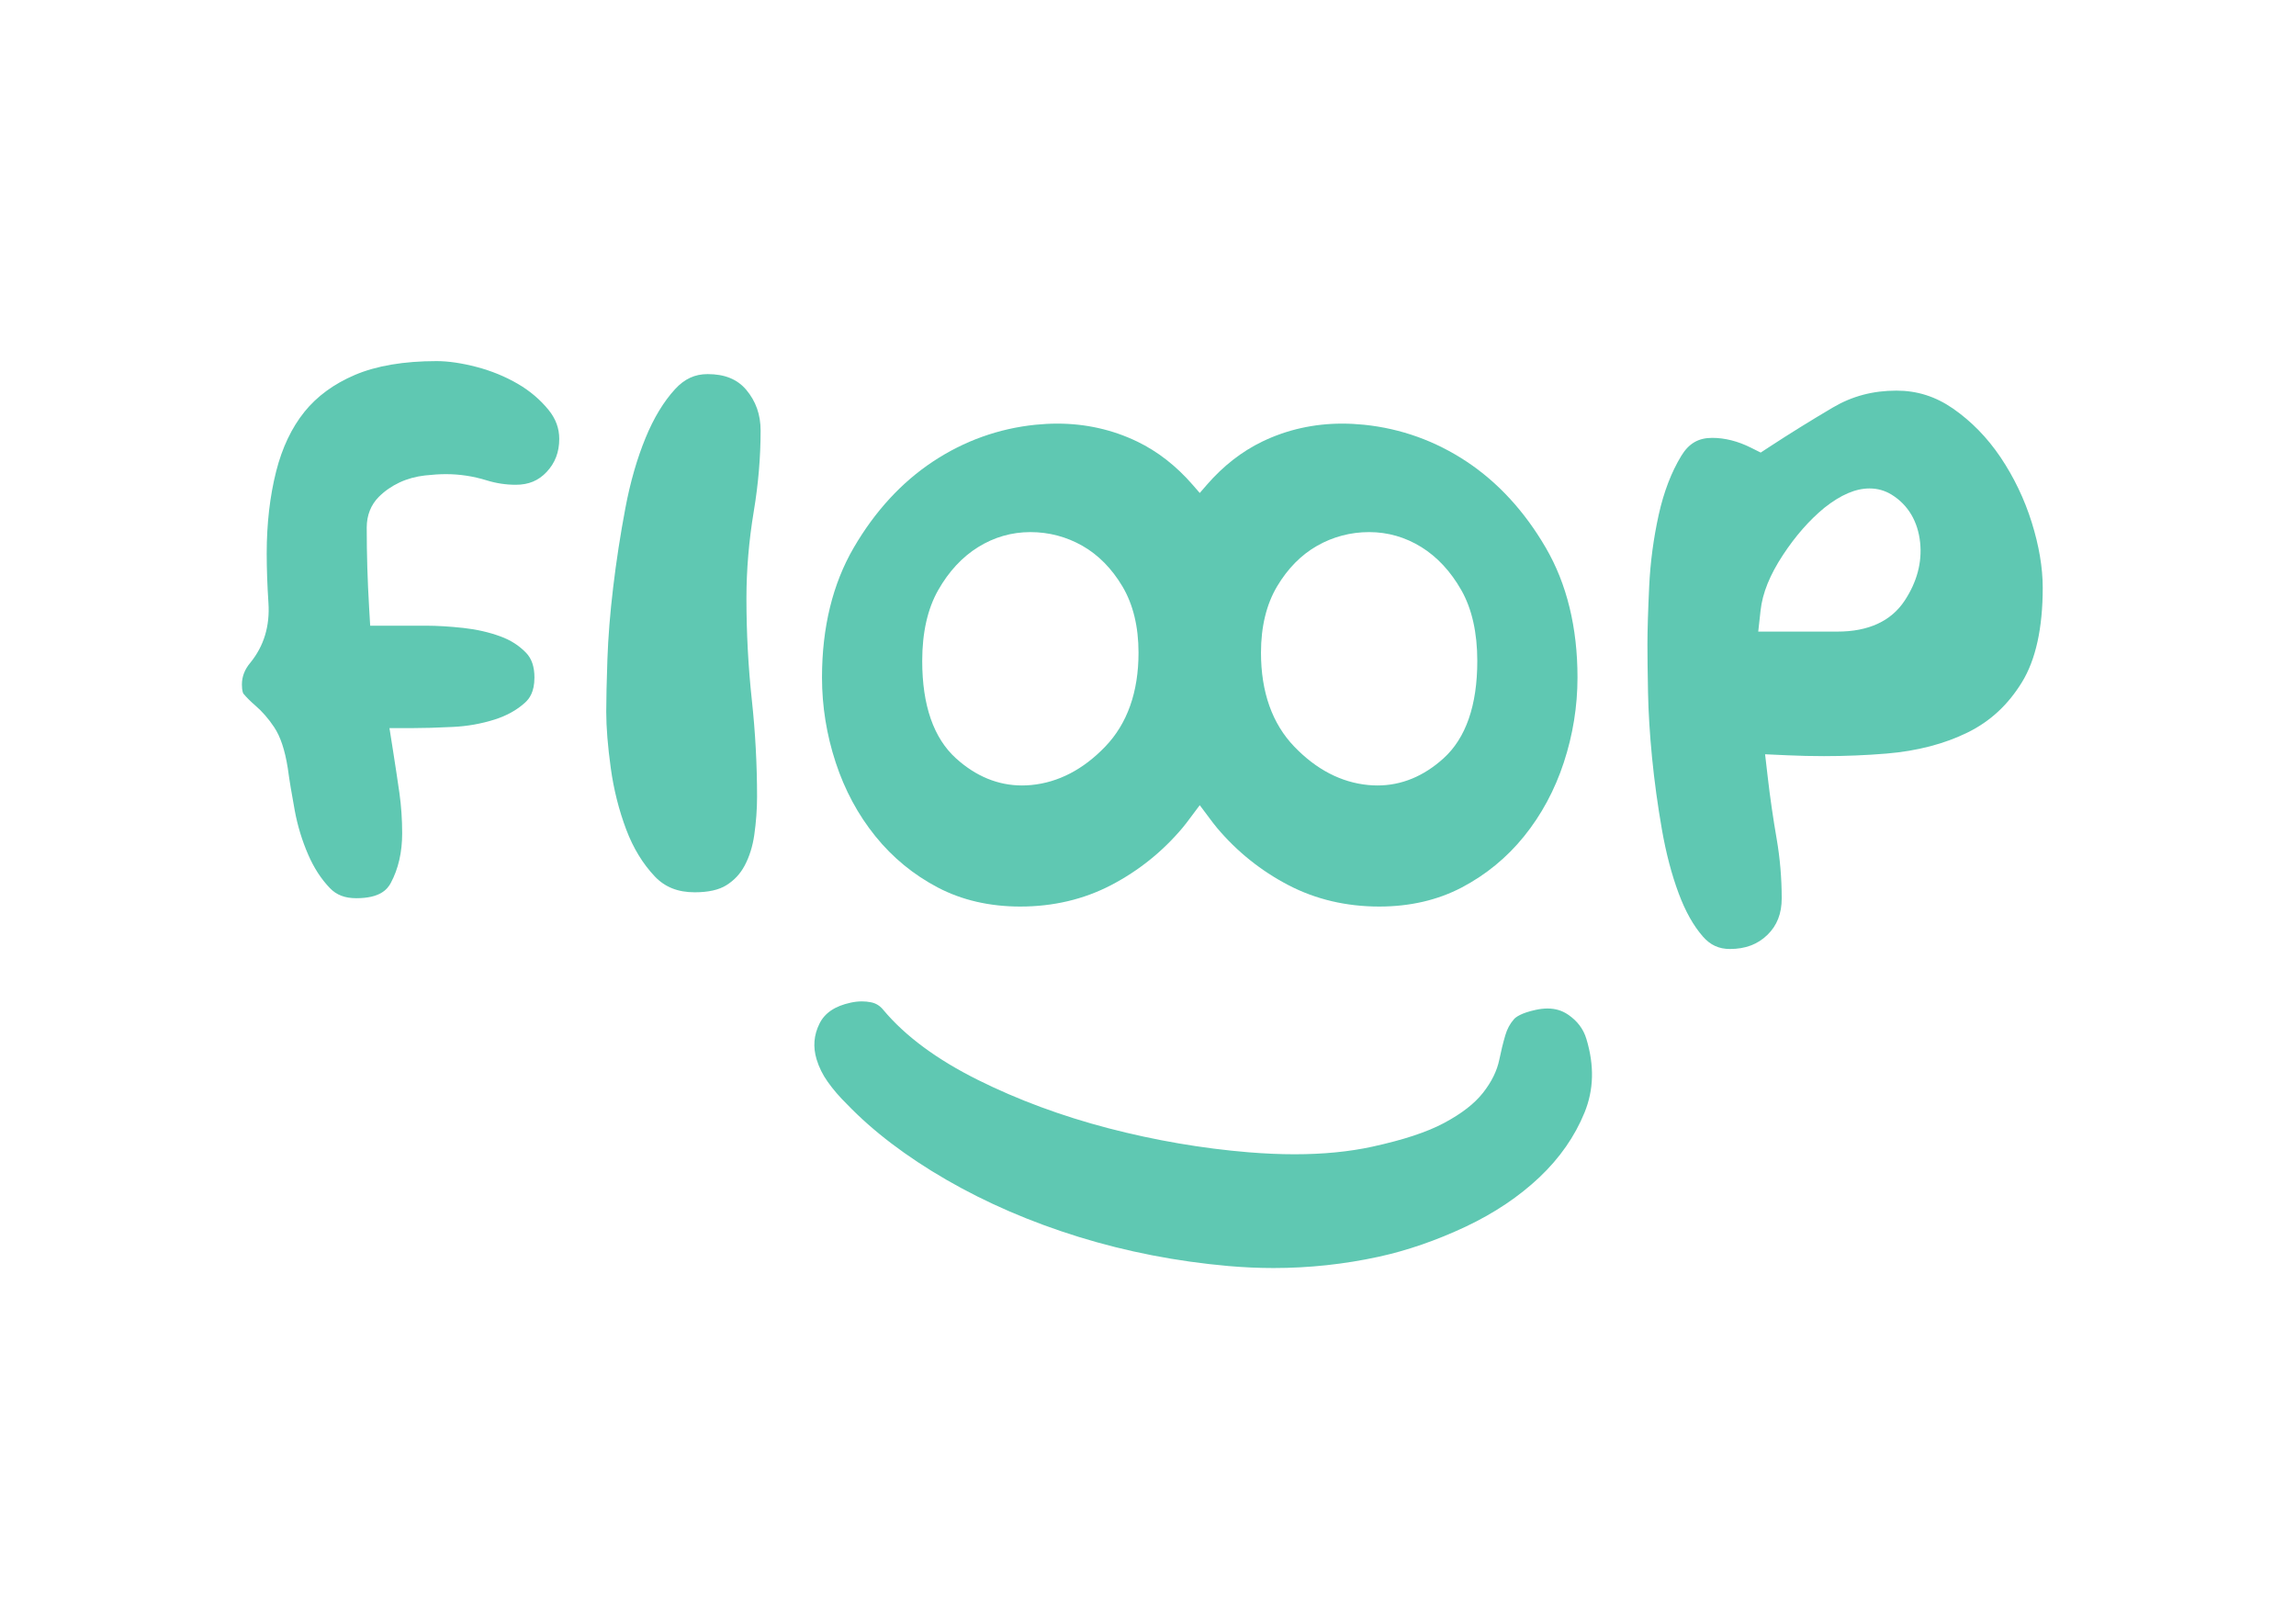 <?xml version="1.0" encoding="UTF-8" standalone="no"?>
<!-- Created with Inkscape (http://www.inkscape.org/) -->

<svg
   version="1.1"
   id="svg2"
   width="1122.52"
   height="793.707"
   viewBox="0 0 1122.52 793.707"
   sodipodi:docname="Floop Logo-02.eps"
   xmlns:inkscape="http://www.inkscape.org/namespaces/inkscape"
   xmlns:sodipodi="http://sodipodi.sourceforge.net/DTD/sodipodi-0.dtd"
   xmlns="http://www.w3.org/2000/svg"
   xmlns:svg="http://www.w3.org/2000/svg">
  <defs
     id="defs6" />
  <sodipodi:namedview
     id="namedview4"
     pagecolor="#ffffff"
     bordercolor="#000000"
     borderopacity="0.25"
     inkscape:showpageshadow="2"
     inkscape:pageopacity="0.0"
     inkscape:pagecheckerboard="0"
     inkscape:deskcolor="#d1d1d1" />
  <g
     id="g8"
     inkscape:groupmode="layer"
     inkscape:label="ink_ext_XXXXXX"
     transform="matrix(1.333,0,0,-1.333,0,793.707)">
    <g
       id="g10"
       transform="scale(0.1)">
      <path
         d="m 3779.06,4003.03 c -68.39,0 -132.93,-18.53 -191.74,-55.11 -58.27,-36.21 -107.44,-89.21 -146.25,-157.54 -38.93,-68.4 -58.69,-155.83 -58.69,-259.84 0,-162.69 41.76,-282.94 124.13,-357.36 72.85,-65.86 154.26,-99.24 241.88,-99.24 11.2,0 22.53,0.54 33.98,1.62 99.07,9.46 190.24,56.71 270.92,140.47 81.23,84.36 122.45,200.38 122.45,344.82 0,95.39 -19.89,177.19 -59.06,243.11 -39.1,65.69 -88.64,115.82 -147.09,149.02 -58.57,33.2 -122.68,50.05 -190.53,50.05 z m 1242.52,0 c -67.79,0 -131.91,-16.85 -190.54,-50.05 -58.51,-33.23 -107.98,-83.36 -147.09,-148.99 -39.16,-65.95 -59.05,-147.75 -59.05,-243.14 0,-144.44 41.22,-260.46 122.45,-344.79 80.68,-83.79 171.85,-131.04 270.92,-140.5 11.44,-1.08 22.77,-1.62 33.98,-1.62 87.62,0 169.02,33.38 241.88,99.24 82.37,74.42 124.13,194.67 124.13,357.36 0,104.01 -19.77,191.44 -58.69,259.87 -38.93,68.36 -88.1,121.36 -146.19,157.51 -58.87,36.58 -123.41,55.11 -191.8,55.11 z m 36.88,-1373.13 c -120.7,0 -232.6,26.33 -332.57,78.33 -100.87,52.49 -189.09,123.23 -262.3,210.24 -10.06,11.93 -19.28,24.41 -28.56,36.82 l -34.71,46.34 -34.71,-46.34 c -9.28,-12.41 -18.5,-24.89 -28.56,-36.82 -73.22,-87.01 -161.43,-157.75 -262.31,-210.24 -99.96,-52 -211.86,-78.33 -332.56,-78.33 -112.2,0 -213.86,23.38 -302.13,69.59 -89.13,46.64 -166.26,109.97 -229.35,188.19 -63.51,78.46 -112.5,169.45 -145.58,270.38 -33.38,101.29 -50.26,206.2 -50.26,311.83 0,183.43 39.17,343.63 116.48,476.19 77.68,133.23 175.29,239.38 290.21,315.51 114.43,75.84 241.03,121.27 376.19,135.1 26.99,2.74 53.93,4.16 80.08,4.16 103.95,0 202.59,-22.14 293.16,-65.83 74.9,-36.13 143.17,-89.33 202.95,-158.12 l 26.39,-30.43 26.39,30.43 c 59.78,68.79 128.05,121.99 202.89,158.12 90.63,43.69 189.27,65.83 293.22,65.83 26.15,0 53.08,-1.42 80.08,-4.16 135.16,-13.83 261.76,-59.26 376.19,-135.1 114.91,-76.19 212.53,-182.34 290.14,-315.51 77.38,-132.56 116.54,-292.76 116.54,-476.19 0,-105.45 -16.87,-210.36 -50.25,-311.83 -33.08,-100.81 -82.07,-191.8 -145.59,-270.38 -63.09,-78.22 -140.22,-141.55 -229.34,-188.19 -88.28,-46.21 -189.93,-69.59 -302.13,-69.59"
         style="fill:#5fc8b2;fill-opacity:1;fill-rule:nonzero;stroke:none"
         id="path12" />
      <path
         d="m 2547.74,2682.2 c -61.4,0 -109.18,19.04 -146.18,58.21 -43.99,46.4 -79.18,104.13 -104.61,171.55 -26.94,71.47 -46.04,147.21 -56.76,225.31 -11.09,80.17 -16.7,149.8 -16.7,207.02 0,45.55 1.45,109.76 4.28,192.49 2.78,80.72 9.89,169.81 21.27,264.83 11.33,95.06 26.34,192.59 44.72,289.91 17.83,94.63 42.72,181.13 73.99,257.09 29.89,72.91 66.29,132.96 108.11,178.51 34.58,37.75 72.55,55.32 119.55,55.32 62.55,0 108.82,-18.8 141.48,-57.46 35.5,-42.18 52.79,-91.2 52.79,-149.77 0,-96.77 -8.44,-196.38 -25.07,-295.99 -17.89,-107.47 -26.93,-214.79 -26.93,-319.12 0,-125.94 6.69,-251.58 19.88,-373.51 12.66,-116.84 19.1,-236 19.1,-354.23 0,-45.19 -3.43,-92.13 -10.18,-139.56 -6.02,-42.18 -18.02,-80.32 -35.61,-113.22 -16.03,-29.89 -37.78,-53.21 -66.53,-71.29 -27.53,-17.35 -66.7,-26.09 -116.6,-26.09 z m -1240.95,-21.69 c -41.76,0 -72.55,11.75 -96.84,37.06 -31.81,32.96 -58.51,74.05 -79.42,122.32 -22.41,51.4 -39.1,105.99 -49.53,162.46 -11.27,60.74 -19.76,112.32 -25.43,154.68 -10.6,67.13 -26.93,115.87 -50.07,150.7 -20.609,30.95 -43.809,57.61 -68.996,79.27 -17.297,14.86 -32.059,29.56 -43.809,43.69 -0.058,0.06 -5.422,7.62 -5.422,33.23 0,29.38 10.18,55.68 31.09,80.39 49.715,61.19 71.707,134.4 66.227,218.7 -4.219,64.6 -6.391,125.73 -6.391,181.71 0,109.04 11.692,210.36 34.711,301.2 21.87,86.41 56.76,159.78 103.64,218.08 45.86,57.03 108.11,102.59 185.12,135.43 79.11,33.62 179.93,50.67 299.66,50.67 42.72,0 92.13,-7.26 146.91,-21.54 54.17,-14.22 105.15,-35.1 151.37,-62.07 44.29,-25.82 82.31,-58.17 112.98,-96.14 25.91,-32.2 38.57,-66.76 38.57,-105.48 0,-48.42 -15.07,-88.01 -46.04,-121.09 -30.19,-32.18 -66.28,-47.18 -113.59,-47.18 -36.03,0 -72.07,5.51 -107.08,16.36 -48.44,15 -98.4,22.63 -148.53,22.63 -22.66,0 -47.85,-1.57 -76.89,-4.76 -33.62,-3.77 -64.96,-12.39 -93.4,-25.61 -29.29,-13.74 -54.84,-31.52 -76.29,-53 -28.92,-28.89 -44.29,-67.73 -44.29,-112.2 0,-49.86 0.73,-98.88 2.17,-147.21 1.51,-48.33 3.68,-97.41 6.63,-147.15 l 3.86,-65.83 h 204.63 c 40.56,0 86.9,-2.8 137.57,-8.29 47.85,-5.21 93.34,-15.58 135.1,-30.82 37.84,-13.74 68.88,-33.56 94.85,-60.65 20.36,-21.27 30.31,-50.8 30.31,-90.18 0,-54.05 -19.28,-78.15 -33.81,-91.56 -29.77,-27.39 -67.55,-48.48 -112.26,-62.64 -49.17,-15.54 -100.75,-24.67 -153.23,-27.08 -58.15,-2.93 -108.17,-4.34 -150.53,-4.34 h -81.89 l 12.77,-80.9 c 8.62,-54.59 16.52,-106.96 23.75,-157.21 6.69,-47.36 10.06,-97.26 10.06,-148.06 0,-68.81 -13.98,-129.85 -41.58,-181.37 -12.89,-24.17 -40.01,-56.22 -126.66,-56.22 z M 6856.8,4163.13 c -51.04,0 -105.21,-23.2 -165.53,-70.89 -55.38,-45.65 -105.99,-103.31 -151.49,-172.37 -48.51,-73.66 -75.56,-140.4 -82.55,-204.06 l -8.56,-77.62 H 6739 c 114.06,0 197.16,38.27 246.87,113.77 44.96,68.39 64,139.83 56.65,212.32 -8.08,77.76 -44.11,138.53 -104.25,175.8 -24.59,15.28 -52,23.05 -81.47,23.05 z M 6344.85,2474.25 c -40.44,0 -71.83,14.46 -98.95,45.43 -34.7,39.53 -64.53,92.62 -88.88,158.06 -25.85,69.24 -46.58,148.11 -61.64,234.52 -15.49,88.4 -27.6,177.04 -36.16,263.51 -8.37,85.99 -13.37,166.47 -14.76,239.17 -1.51,74.51 -2.17,133.26 -2.17,176.22 0,50.59 2.17,122.39 6.45,213.32 4.1,88.09 15.97,176.64 35.13,263.17 18.56,83.16 46.28,155.44 82.49,214.85 27.78,45.71 62.79,66.08 113.47,66.08 46.46,0 94.24,-12.11 141.97,-35.95 l 35.91,-17.95 33.62,21.96 c 73.7,48.18 151.49,96.41 231.22,143.41 70.56,41.55 146.78,61.77 233.01,61.77 75.63,0 143.36,-21.45 207.17,-65.53 67.31,-46.67 126.06,-106.78 174.51,-178.67 49.41,-73.51 87.98,-154.11 114.67,-239.49 26.63,-85.42 40.19,-165.83 40.19,-239.02 0,-147.78 -25.67,-264.44 -76.29,-346.69 -51.21,-83.13 -116.23,-143.33 -198.73,-184 -85.38,-42.09 -185.53,-68.18 -297.67,-77.52 -75.14,-6.27 -152.45,-9.4 -229.71,-9.4 -44.22,0 -88.82,1.02 -133.77,3.07 l -82.13,3.74 9.46,-81.65 c 8.74,-75.99 19.89,-153.12 33.08,-229.1 12.23,-70.93 18.44,-144.2 18.44,-217.66 0,-55.79 -17.17,-99.6 -52.42,-133.89 -35.86,-34.83 -80.87,-51.76 -137.51,-51.76"
         style="fill:#5fc8b2;fill-opacity:1;fill-rule:nonzero;stroke:none"
         id="path14" />
      <path
         d="m 4671.3,1304.34 c -54.78,0 -110.63,2.53 -166.13,7.35 -188.91,16.69 -373.42,52.54 -548.47,106.66 -175.29,54.17 -338.71,124.67 -485.68,209.63 -146.55,84.73 -269.11,177.89 -364.26,276.83 -27.66,27.12 -51.1,54.41 -70.81,82.25 -18.49,25.91 -32.23,53.57 -40.91,82.44 -13.74,45.67 -10.36,88.51 10.42,130.76 19.35,39.4 56.71,64.65 114.31,77.19 14.1,3.13 28.02,4.7 41.46,4.7 11.21,0 22.36,-1.09 33.2,-3.26 18.68,-3.73 33.39,-12.95 46.16,-28.98 80.02,-95.45 196.14,-181.08 345.94,-255.68 146.43,-72.97 307.68,-132.69 479.18,-177.4 171.07,-44.47 344.07,-74.11 514.3,-88.09 58.45,-4.76 115.09,-7.24 168.3,-7.24 104.31,0 200.06,9.35 284.6,27.78 114.79,25.07 201.02,53.51 263.63,87.02 64.72,34.64 111.35,70.86 142.75,110.75 31.39,39.95 51.46,80.87 59.71,121.48 6.33,31.15 13.62,60.98 22,89.42 6.63,22.84 16.99,42.06 31.76,58.94 6.74,7.71 26.15,22.47 79.6,34.16 15.18,3.32 29.76,5 43.32,5 28.5,0 53.03,-7.23 75.08,-22.17 34.47,-23.44 56.59,-52.73 67.67,-89.54 29.47,-97.92 27.18,-186.32 -6.99,-270.2 -35.61,-87.13 -90.99,-166.68 -164.74,-236.51 -75.14,-71.17 -166.5,-132.39 -271.65,-181.92 -106.71,-50.14 -213.85,-87.2 -318.4,-109.97 -125.82,-27.48 -255.49,-41.4 -385.35,-41.4"
         style="fill:#5fc8b2;fill-opacity:1;fill-rule:nonzero;stroke:none"
         id="path16" />
    </g>
  </g>
</svg>
